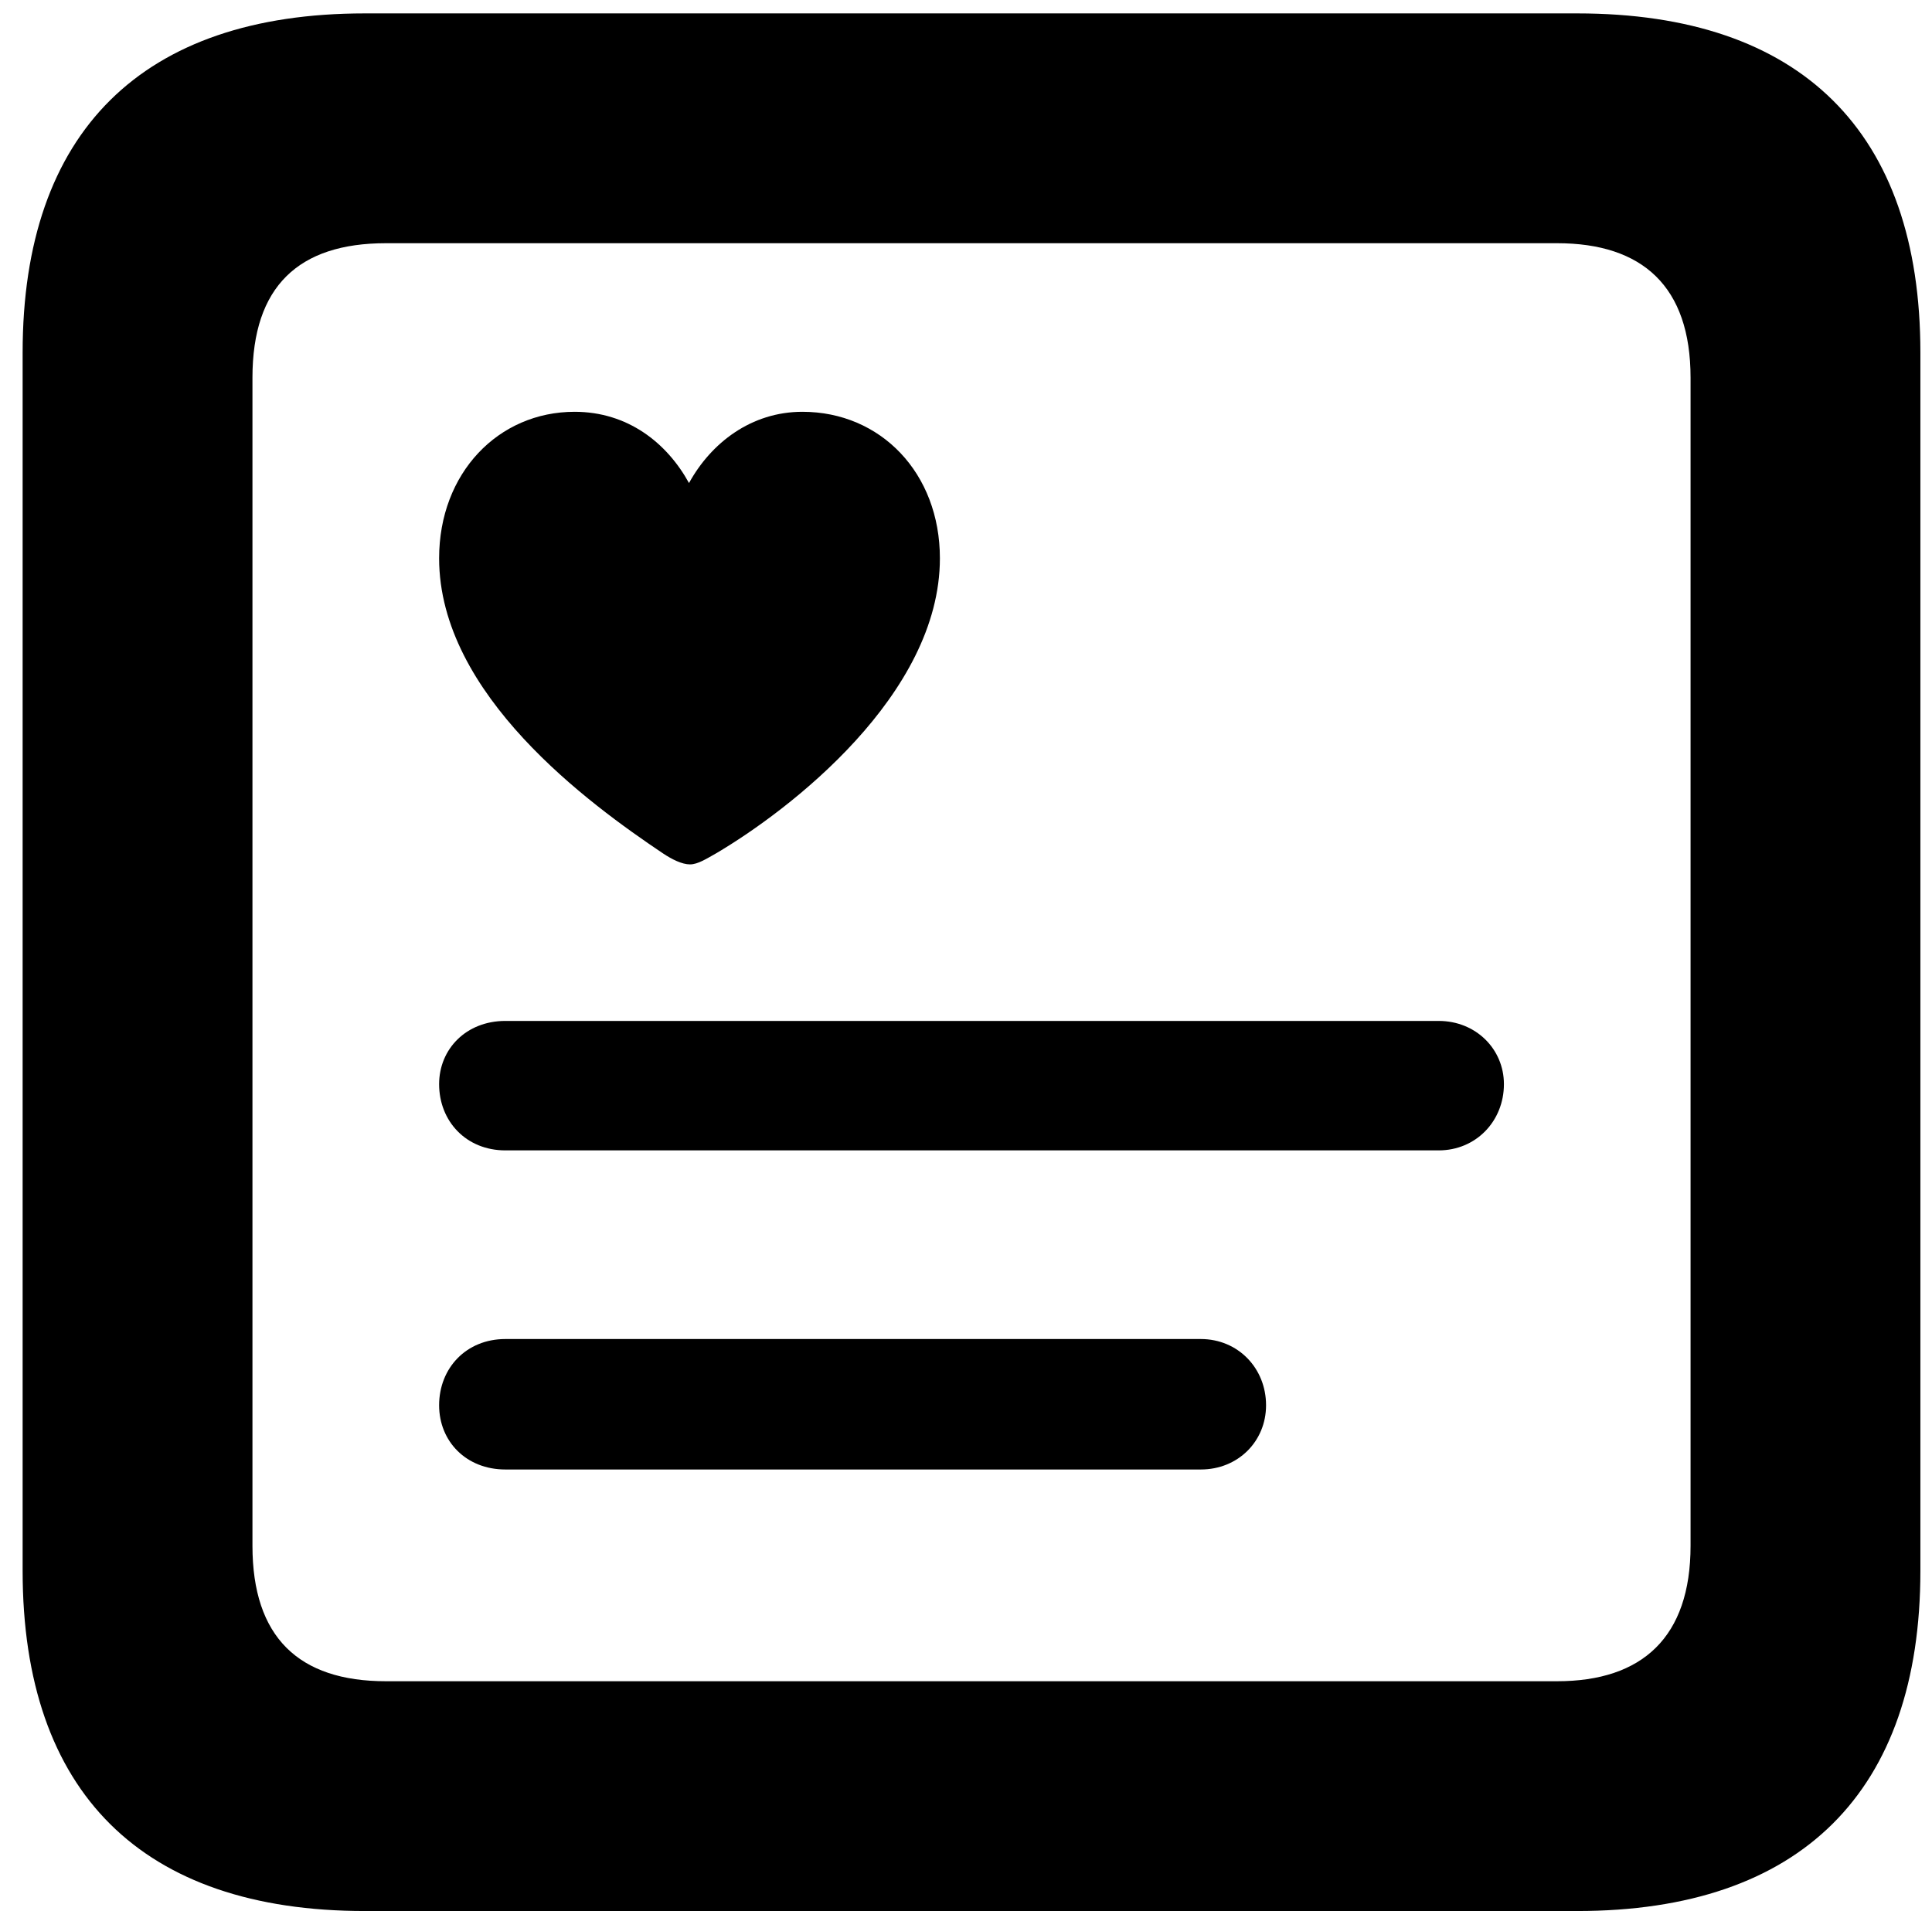 <?xml version="1.0" encoding="UTF-8"?>
<svg width="94px" height="93px" viewBox="0 0 94 93" version="1.1" xmlns="http://www.w3.org/2000/svg" xmlns:xlink="http://www.w3.org/1999/xlink">
    <title>Semibold-M</title>
    <g id="Page-1" stroke="none" stroke-width="1" fill="none" fill-rule="evenodd">
        <g id="heart.text.square" transform="translate(-1996, -1044)" fill="#000000" fill-rule="nonzero">
            <g id="Symbols" transform="translate(504, 622)">
                <g id="Semibold-M" transform="translate(1492.65, 422)">
                    <path d="M17.102,92.986 L76.086,92.986 C86.975,92.986 92.785,87.176 92.785,76.434 L92.785,17.156 C92.785,6.414 86.975,0.652 76.086,0.652 L17.102,0.652 C6.262,0.652 0.451,6.414 0.451,17.156 L0.451,76.434 C0.451,87.225 6.262,92.986 17.102,92.986 Z M18.127,81.805 C13.879,81.805 11.633,79.656 11.633,75.213 L11.633,18.377 C11.633,13.934 13.879,11.834 18.127,11.834 L75.109,11.834 C79.26,11.834 81.603,13.934 81.603,18.377 L81.603,75.213 C81.603,79.656 79.26,81.805 75.109,81.805 L18.127,81.805 Z M27.307,20.037 C23.596,20.037 20.715,23.016 20.715,27.166 C20.715,33.807 28.039,39.129 31.604,41.522 C32.043,41.815 32.531,42.059 32.922,42.059 C33.312,42.059 33.752,41.766 34.191,41.522 C37.756,39.422 45.08,33.807 45.08,27.166 C45.08,23.016 42.199,20.037 38.391,20.037 C35.9,20.037 33.947,21.551 32.873,23.504 C31.799,21.551 29.895,20.037 27.307,20.037 Z M23.938,55.975 L69.348,55.975 C71.154,55.975 72.522,54.559 72.522,52.752 C72.522,51.043 71.154,49.676 69.348,49.676 L23.938,49.676 C22.033,49.676 20.715,51.043 20.715,52.752 C20.715,54.559 22.033,55.975 23.938,55.975 Z M23.938,71.502 L57.775,71.502 C59.582,71.502 60.949,70.135 60.949,68.377 C60.949,66.57 59.582,65.154 57.775,65.154 L23.938,65.154 C22.033,65.154 20.715,66.57 20.715,68.377 C20.715,70.135 22.033,71.502 23.938,71.502 Z" id="Shape"></path>
                </g>
            </g>
        </g>
    </g>
</svg>